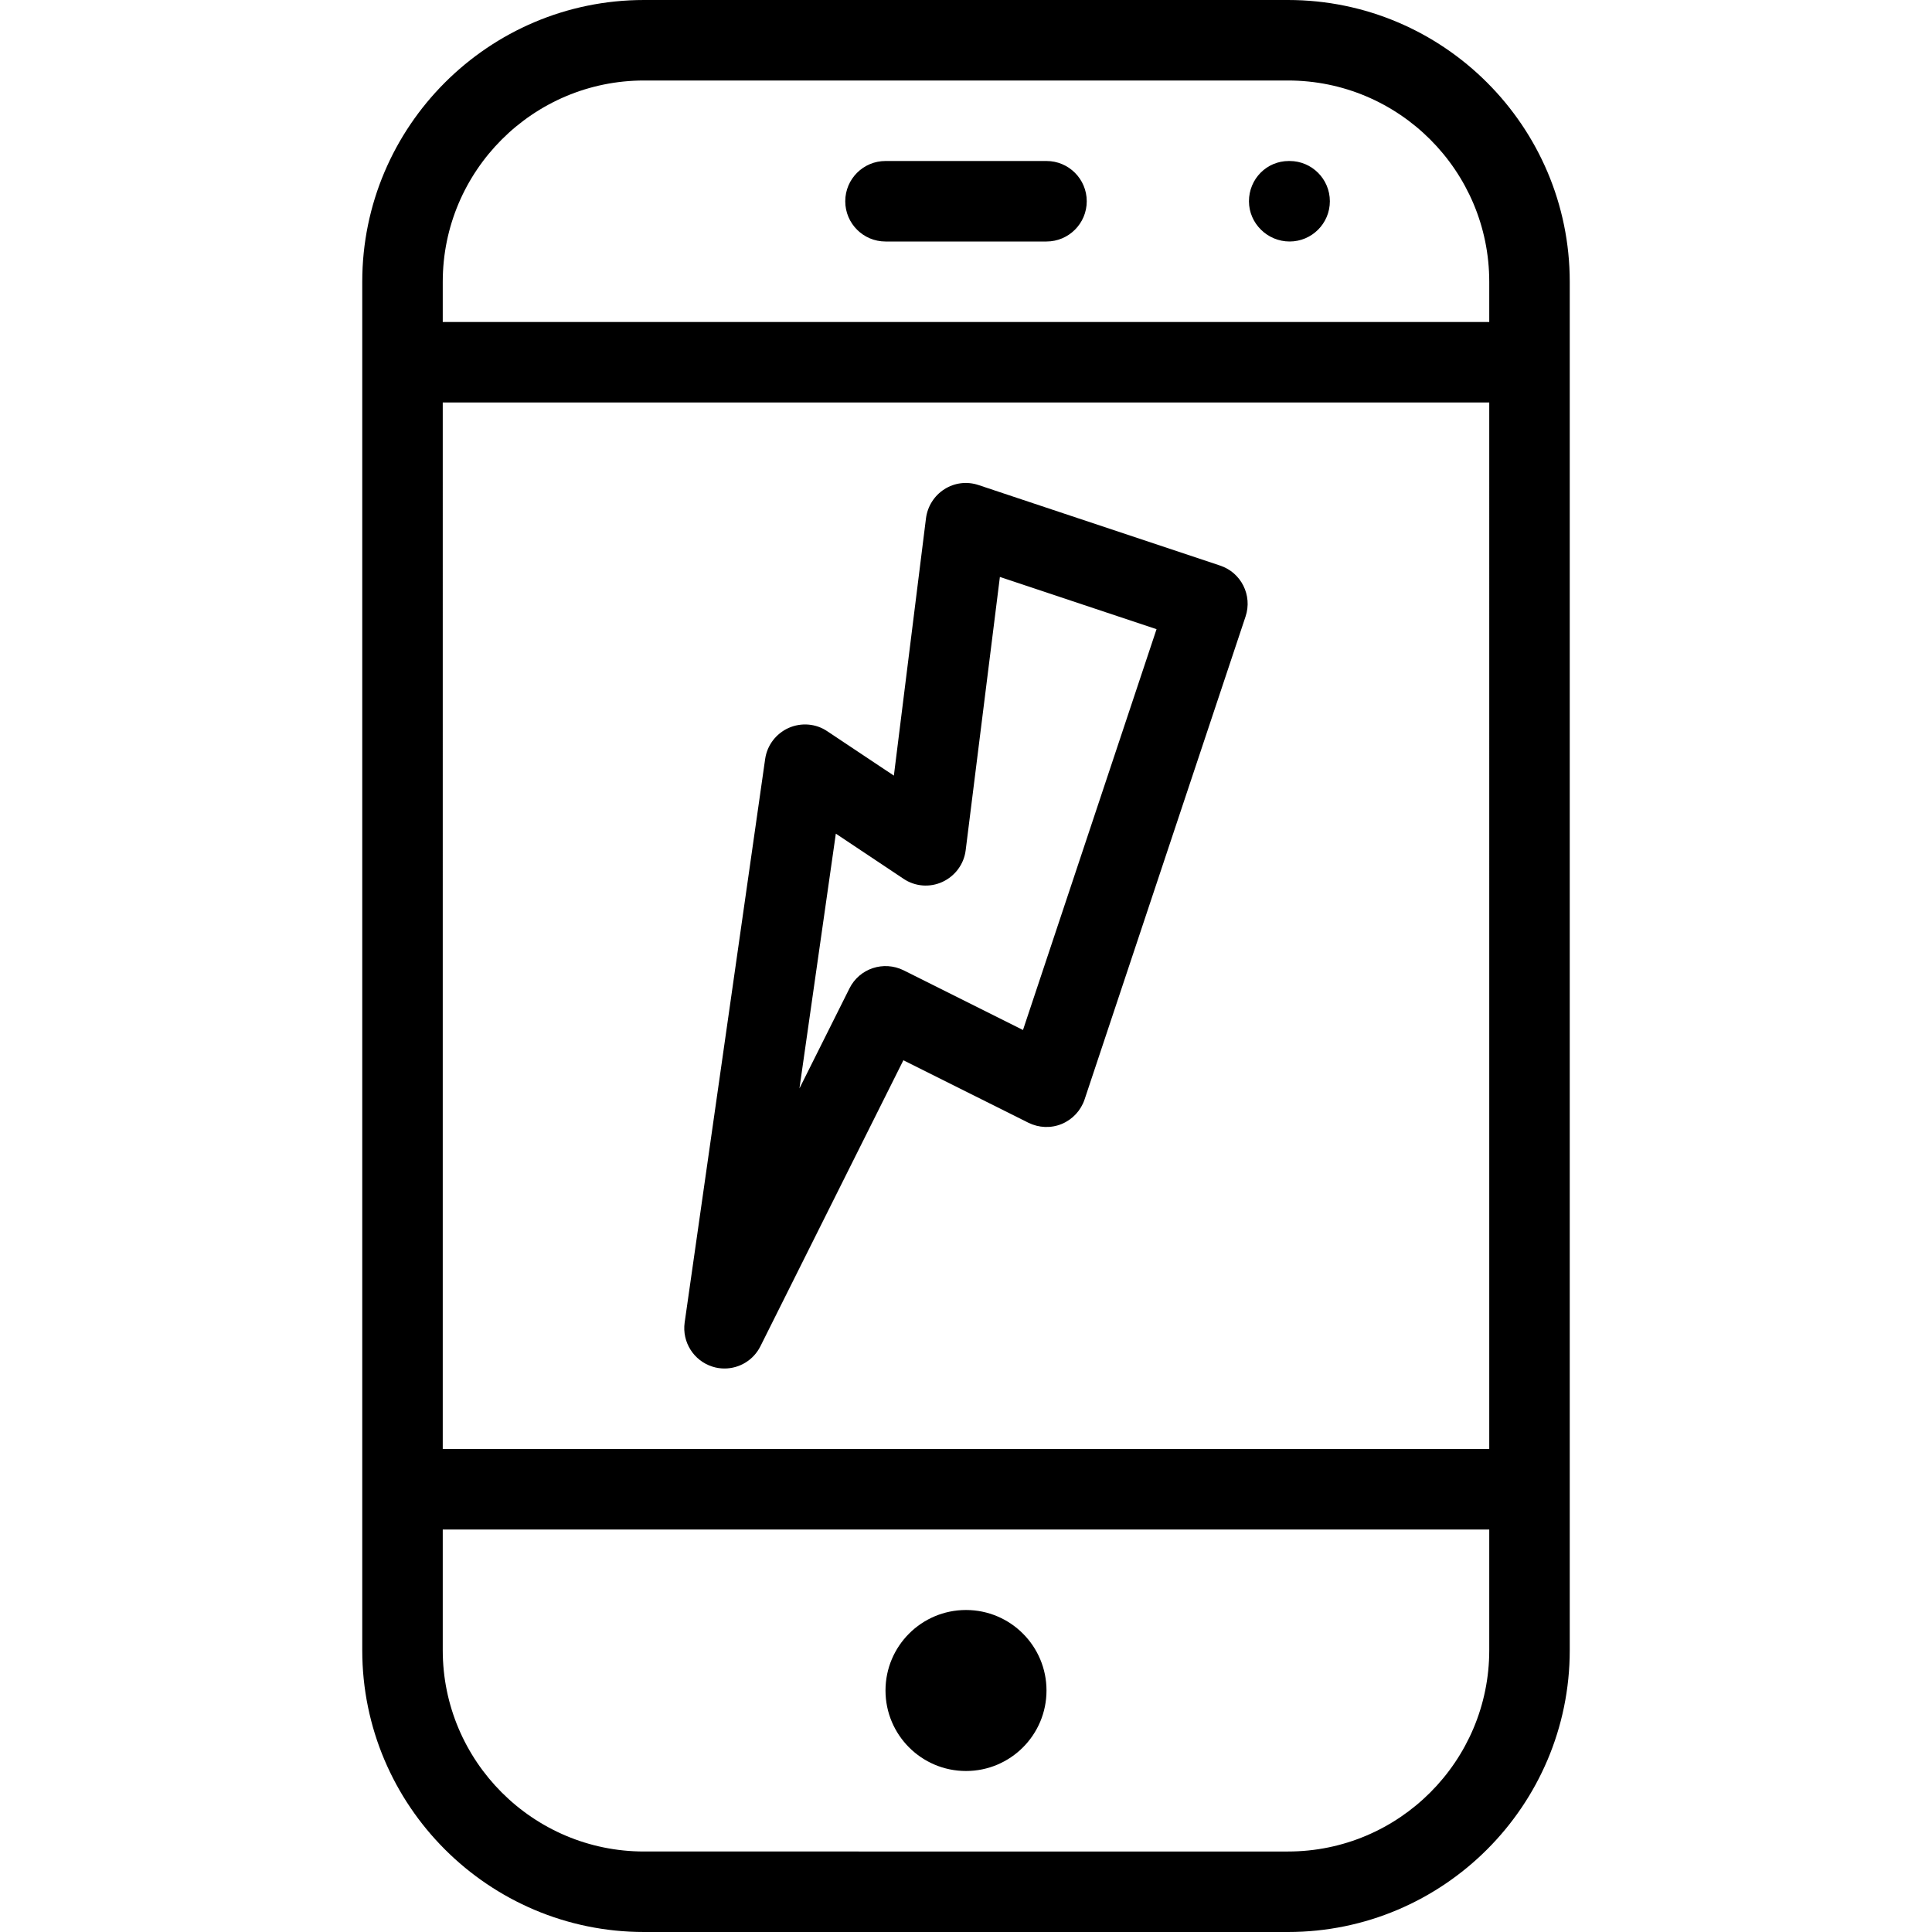 <?xml version="1.0" encoding="iso-8859-1"?>
<!-- Generator: Adobe Illustrator 19.0.0, SVG Export Plug-In . SVG Version: 6.00 Build 0)  -->
<svg version="1.1" id="Layer_1" xmlns="http://www.w3.org/2000/svg" xmlns:xlink="http://www.w3.org/1999/xlink" x="0px" y="0px"
	 viewBox="0 0 24 24" style="enable-background:new 0 0 24 24;" xml:space="preserve">
<g>
	<g>
		<path d="M16,0H8C6.07,0,4.5,1.57,4.5,3.5v17C4.5,22.43,6.07,24,8,24h8c1.93,0,3.5-1.57,3.5-3.5v-17C19.5,1.57,17.93,0,16,0z
			 M18.5,20.5c0,1.378-1.121,2.5-2.5,2.5H8c-1.379,0-2.5-1.122-2.5-2.5V19h13V20.5z M18.5,18h-13V5h13V18z M18.5,4h-13V3.5
			C5.5,2.122,6.621,1,8,1h8c1.379,0,2.5,1.122,2.5,2.5V4z M16.02,2h-0.01c-0.276,0-0.495,0.224-0.495,0.5S15.745,3,16.02,3
			c0.276,0,0.5-0.224,0.5-0.5S16.296,2,16.02,2z M12,22c0.552,0,1-0.448,1-1s-0.448-1-1-1s-1,0.448-1,1S11.448,22,12,22z M13,2h-2
			c-0.276,0-0.5,0.224-0.5,0.5S10.724,3,11,3h2c0.276,0,0.5-0.224,0.5-0.5S13.276,2,13,2z M8.851,16.977C8.9,16.993,8.95,17,9,17
			c0.186,0,0.36-0.104,0.446-0.276l1.776-3.553l1.553,0.776c0.13,0.064,0.28,0.071,0.415,0.015c0.134-0.056,0.237-0.167,0.283-0.304
			l2-6c0.087-0.262-0.054-0.545-0.316-0.632l-3-1c-0.145-0.049-0.299-0.029-0.425,0.051c-0.126,0.08-0.21,0.213-0.229,0.361
			l-0.399,3.197l-0.827-0.551c-0.141-0.096-0.323-0.111-0.481-0.041C9.639,9.114,9.529,9.259,9.505,9.429l-1,7
			C8.471,16.672,8.618,16.904,8.851,16.977z M10.383,10.356l0.84,0.56c0.143,0.097,0.327,0.112,0.485,0.039
			c0.157-0.073,0.267-0.221,0.288-0.393l0.425-3.395l1.946,0.649l-1.659,4.979l-1.484-0.742c-0.247-0.121-0.547-0.024-0.671,0.224
			l-0.622,1.244L10.383,10.356z"/>
	</g>
</g>
</svg>
